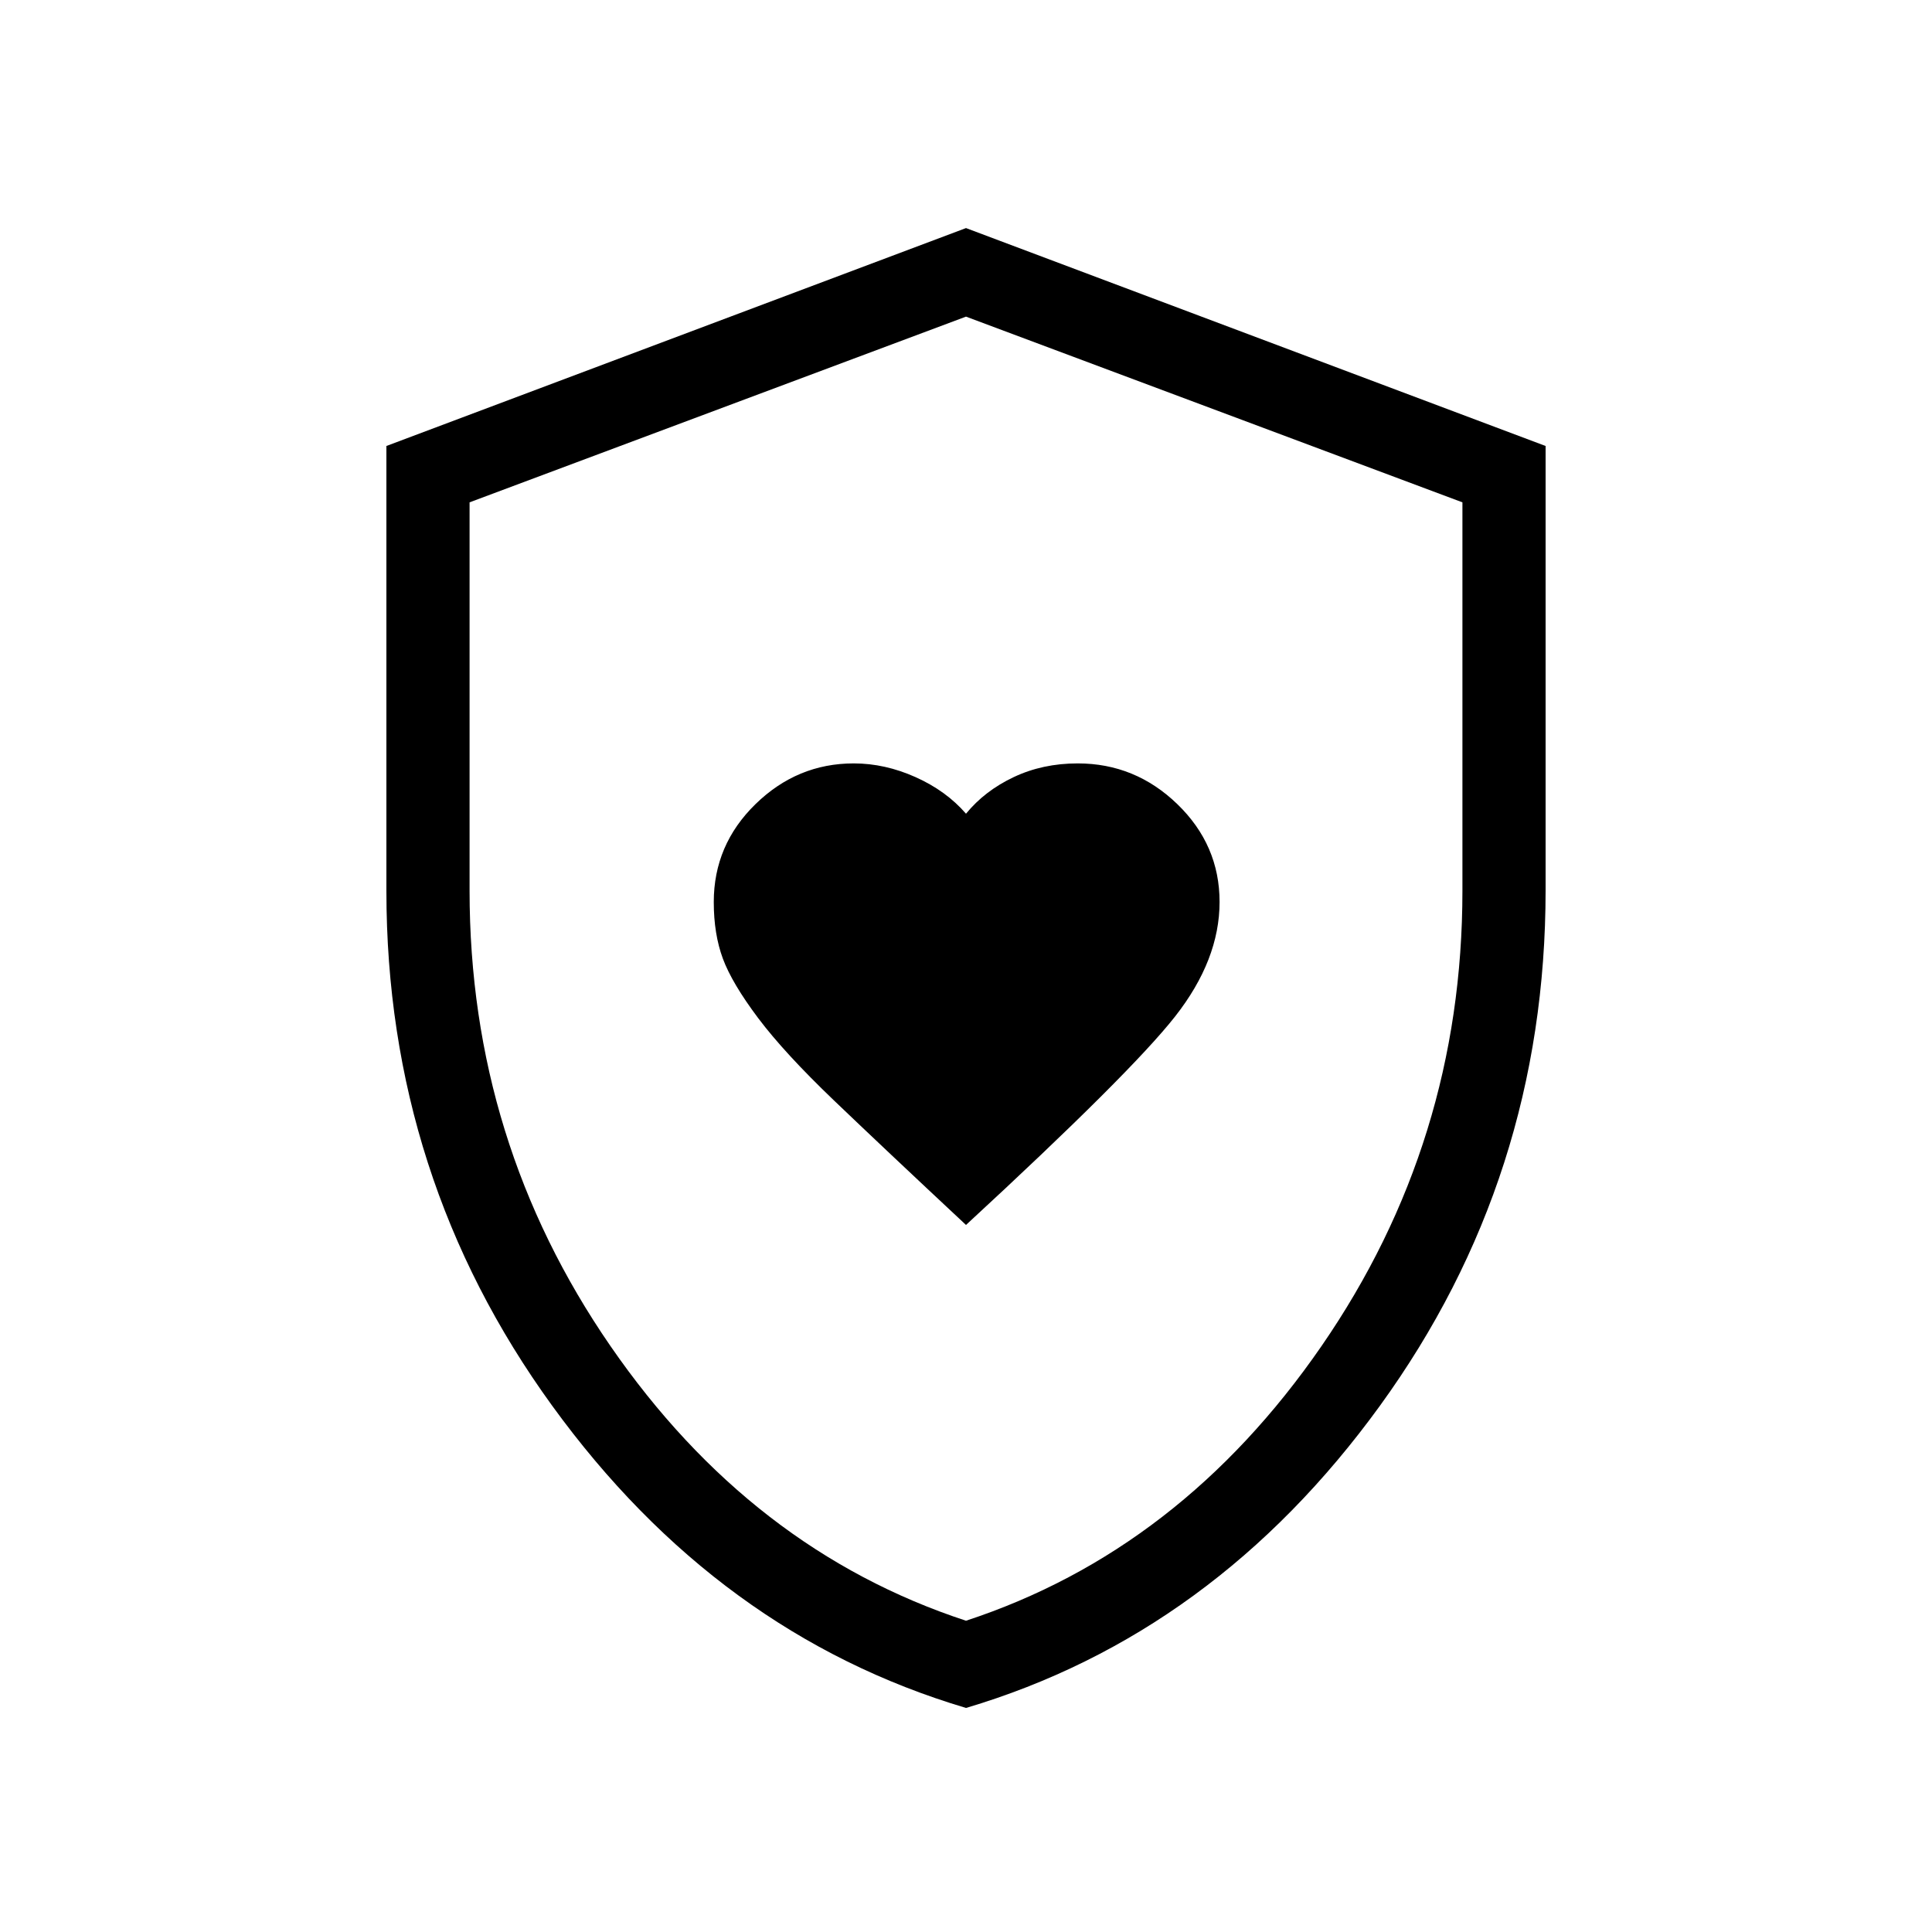 <svg xmlns="http://www.w3.org/2000/svg" height="40" viewBox="0 -960 960 960" width="40"><path d="M480-351.33q81.78-75.45 103.89-103.58Q606-483.05 606-511.82q0-28.27-20.94-48.56-20.94-20.29-49.55-20.29-17.42 0-31.83 6.82-14.4 6.82-23.68 18.18-9.83-11.36-25.06-18.18-15.23-6.82-30.72-6.82-28.08 0-48.82 20.24-20.73 20.23-20.73 48.64 0 15.92 4.53 28.15 4.53 12.22 17.54 29.54 13.02 17.31 37.64 40.89Q439-389.63 480-351.33Zm.02 240Q356.67-148 274.33-261.56 192-375.11 192-517.29v-221.1l288-108.28 288 108.28v220.67Q768-375 685.69-261.5 603.38-148 480.02-111.33Zm-.02-43.34q106.67-35 176.67-136.5 70-101.5 70-226.21v-193.01L480-802.67l-246.67 92.28v193.01q0 124.71 70 226.21 70 101.5 176.67 136.5Zm0-324Z"/></svg>